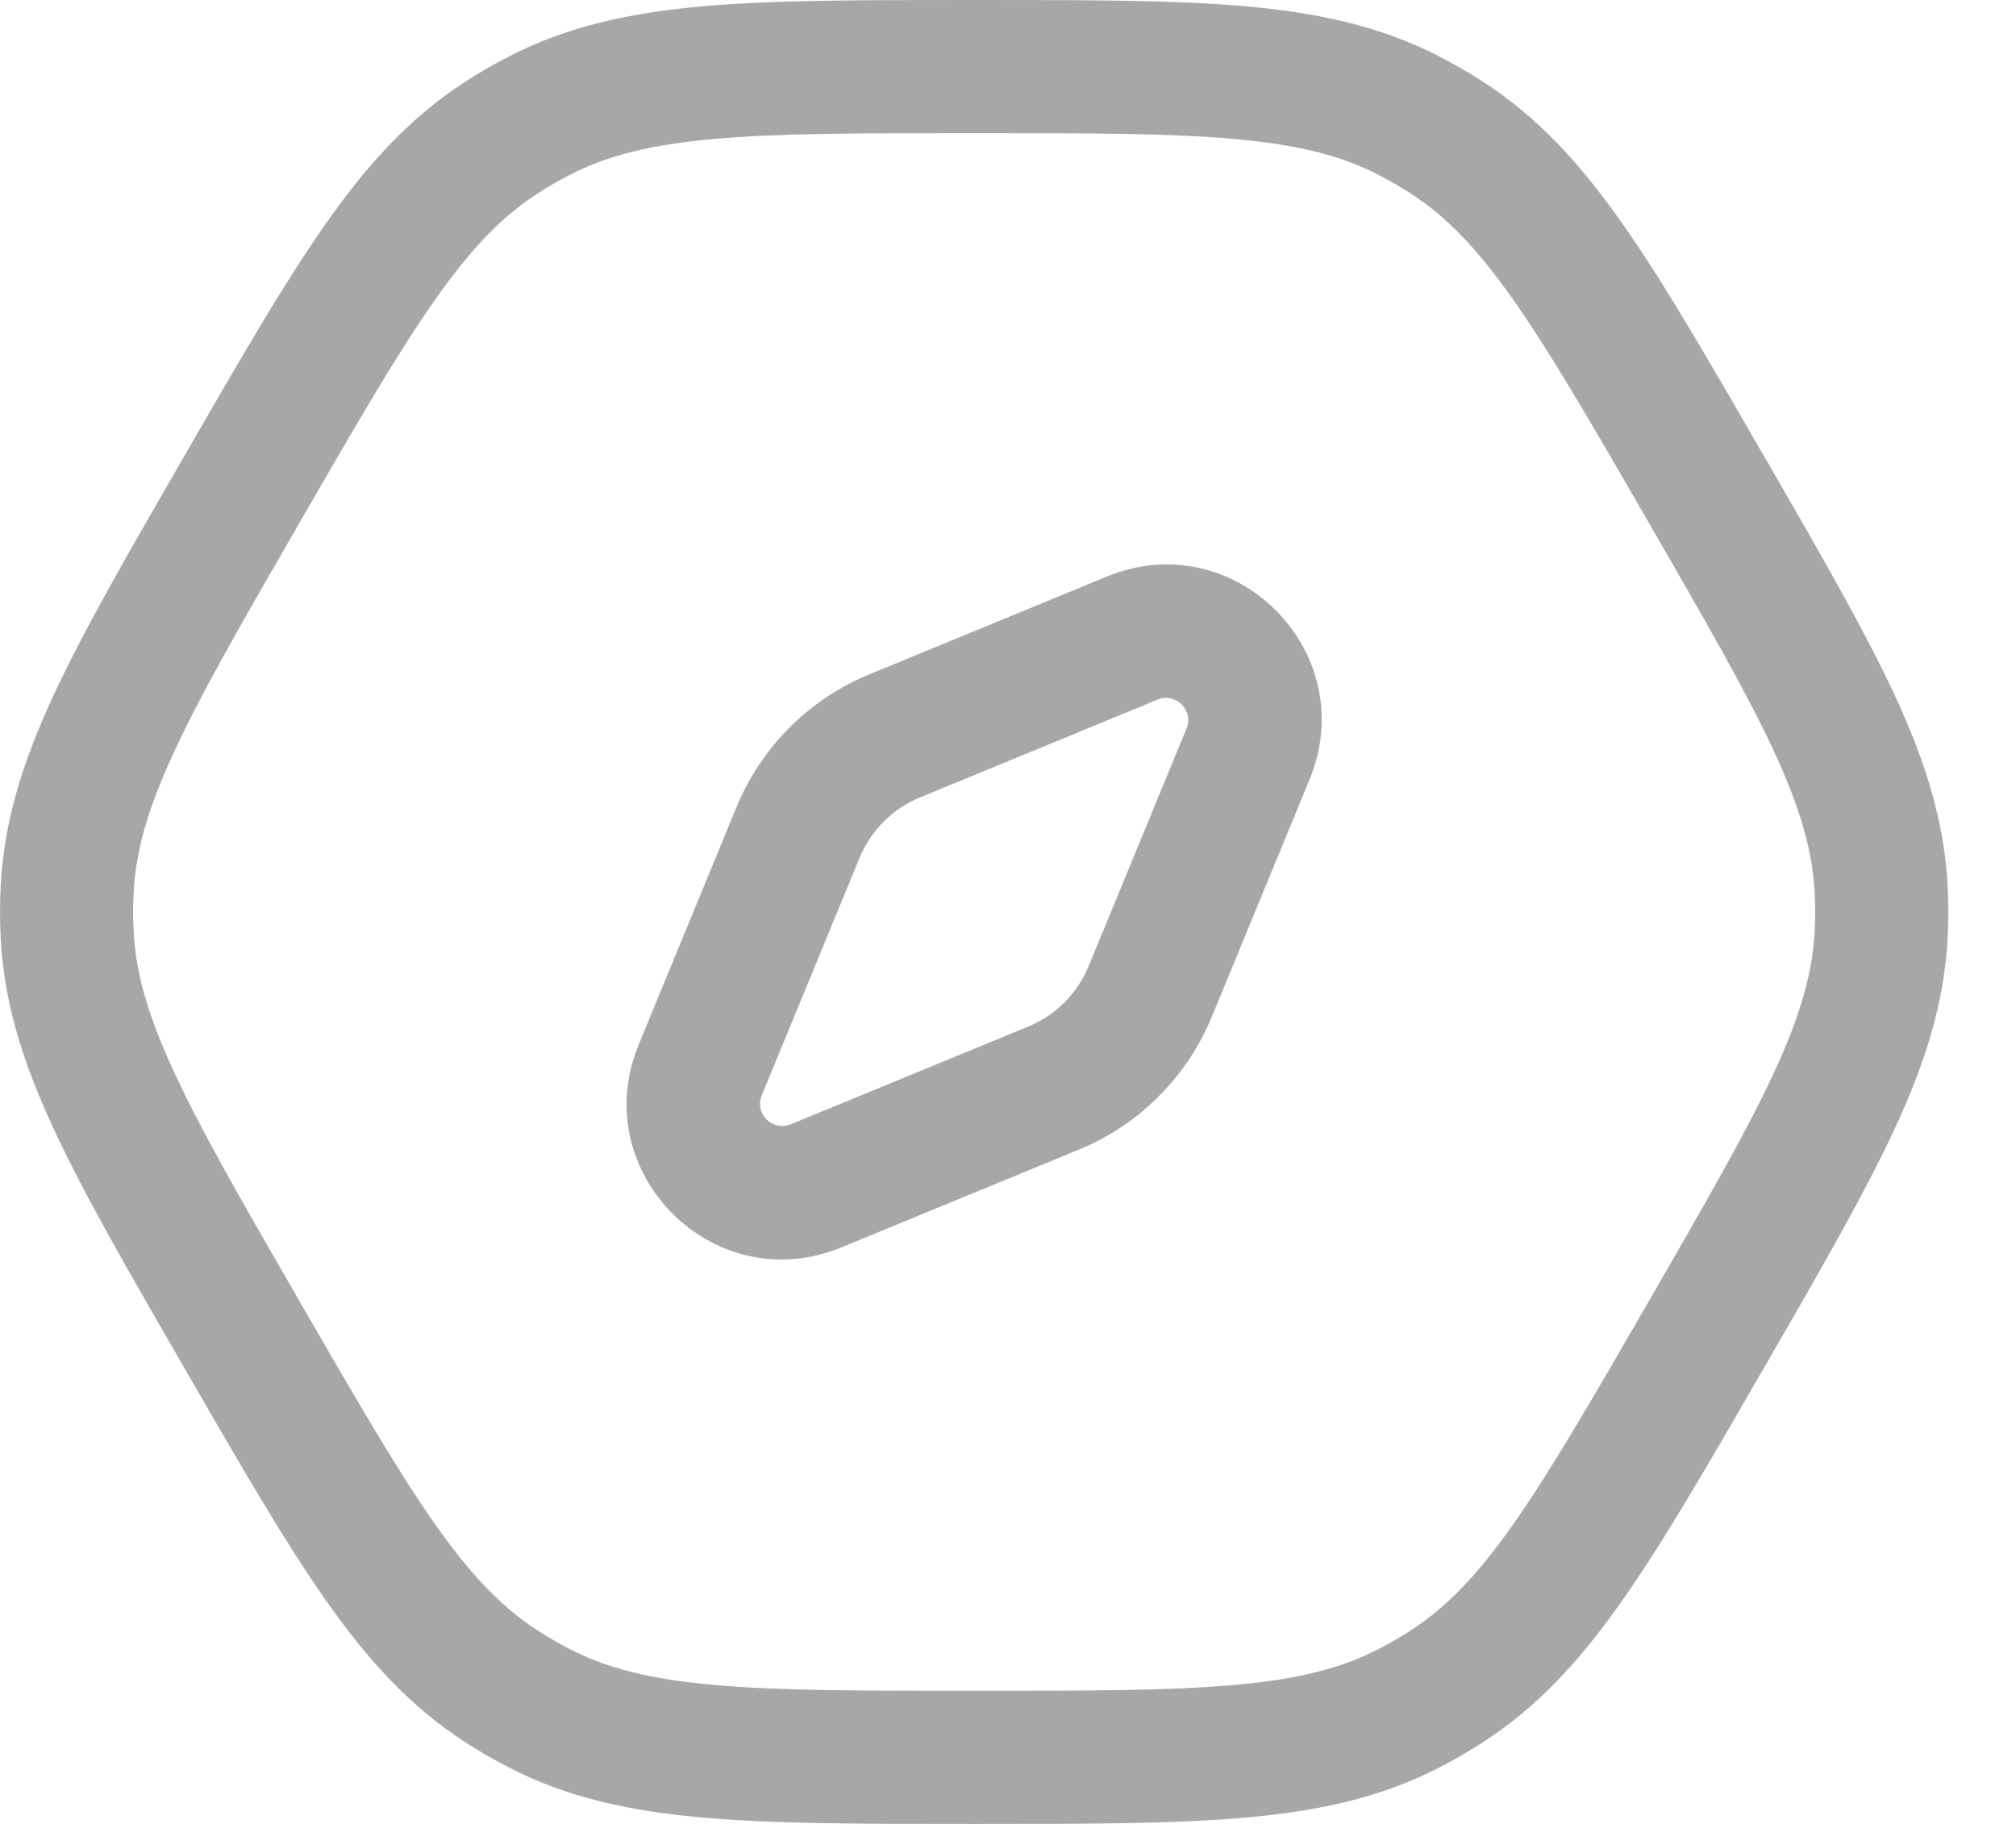  <svg width="21" height="19" viewBox="0 0 21 19" fill="none" xmlns="http://www.w3.org/2000/svg">
      <path
        fill-rule="evenodd"
        clip-rule="evenodd"
        d="M13.642 8.118C14.189 6.788 12.859 5.458 11.53 6.006L9.055 7.025C8.428 7.283 7.93 7.781 7.672 8.408L6.653 10.882C6.106 12.212 7.435 13.542 8.765 12.994L11.24 11.975C11.867 11.717 12.364 11.219 12.623 10.592L13.642 8.118ZM12.058 7.288C12.248 7.21 12.438 7.4 12.359 7.59L11.34 10.064C11.223 10.349 10.997 10.576 10.712 10.693L8.237 11.712C8.047 11.79 7.857 11.6 7.935 11.41L8.954 8.936C9.072 8.651 9.298 8.424 9.583 8.307L12.058 7.288Z"
        fill="#A7A7A7"
      />
      <path
        fill-rule="evenodd"
        clip-rule="evenodd"
        d="M12.982 0.066C12.239 -1.01939e-05 11.33 -5.62141e-06 10.18 1.09203e-07H10.115C8.965 -5.73161e-06 8.056 -1.04143e-05 7.312 0.066C6.548 0.135 5.909 0.276 5.305 0.586C5.149 0.666 4.996 0.754 4.849 0.85C4.278 1.218 3.836 1.7 3.395 2.328C2.966 2.939 2.511 3.726 1.936 4.722L1.904 4.778C1.329 5.774 0.874 6.561 0.56 7.238C0.237 7.934 0.04 8.558 0.007 9.236C-0.002 9.412 -0.002 9.588 0.007 9.764C0.04 10.442 0.237 11.066 0.56 11.761C0.874 12.439 1.329 13.226 1.904 14.222L1.936 14.278C2.511 15.274 2.966 16.061 3.395 16.672C3.836 17.3 4.278 17.782 4.849 18.15C4.996 18.246 5.149 18.334 5.305 18.414C5.909 18.724 6.548 18.865 7.312 18.933C8.056 19 8.965 19 10.115 19H10.18C11.33 19 12.239 19 12.982 18.933C13.746 18.865 14.386 18.724 14.989 18.414C15.146 18.334 15.298 18.246 15.446 18.15C16.016 17.782 16.458 17.3 16.899 16.672C17.329 16.061 17.783 15.274 18.358 14.278L18.391 14.222C18.966 13.226 19.42 12.439 19.735 11.761C20.058 11.066 20.254 10.442 20.288 9.764C20.297 9.588 20.297 9.412 20.288 9.236C20.254 8.558 20.058 7.934 19.735 7.238C19.42 6.561 18.966 5.774 18.391 4.778L18.358 4.722C17.783 3.726 17.329 2.939 16.899 2.328C16.458 1.7 16.016 1.218 15.446 0.85C15.298 0.754 15.146 0.666 14.989 0.586C14.386 0.276 13.746 0.135 12.982 0.066ZM5.938 1.82C6.328 1.62 6.774 1.507 7.436 1.448C8.111 1.387 8.958 1.387 10.147 1.387C11.337 1.387 12.184 1.387 12.859 1.448C13.521 1.507 13.967 1.62 14.357 1.82C14.472 1.879 14.585 1.944 14.694 2.015C15.062 2.252 15.383 2.582 15.765 3.125C16.155 3.68 16.579 4.413 17.174 5.443C17.768 6.474 18.192 7.208 18.477 7.822C18.756 8.425 18.881 8.868 18.903 9.305C18.91 9.435 18.91 9.565 18.903 9.695C18.881 10.132 18.756 10.575 18.477 11.178C18.192 11.793 17.768 12.526 17.174 13.557C16.579 14.587 16.155 15.32 15.765 15.875C15.383 16.418 15.062 16.748 14.694 16.985C14.585 17.056 14.472 17.121 14.357 17.18C13.967 17.38 13.521 17.493 12.859 17.552C12.184 17.613 11.337 17.613 10.147 17.613C8.958 17.613 8.111 17.613 7.436 17.552C6.774 17.493 6.328 17.38 5.938 17.18C5.823 17.121 5.71 17.056 5.601 16.985C5.233 16.748 4.912 16.418 4.53 15.875C4.14 15.32 3.716 14.587 3.121 13.557C2.526 12.526 2.103 11.793 1.818 11.178C1.538 10.575 1.413 10.132 1.392 9.695C1.385 9.565 1.385 9.435 1.392 9.305C1.413 8.868 1.538 8.425 1.818 7.822C2.103 7.208 2.526 6.474 3.121 5.443C3.716 4.413 4.14 3.68 4.53 3.125C4.912 2.582 5.233 2.252 5.601 2.015C5.71 1.944 5.823 1.879 5.938 1.82Z"
        fill="#A7A7A7"
      />
    </svg>